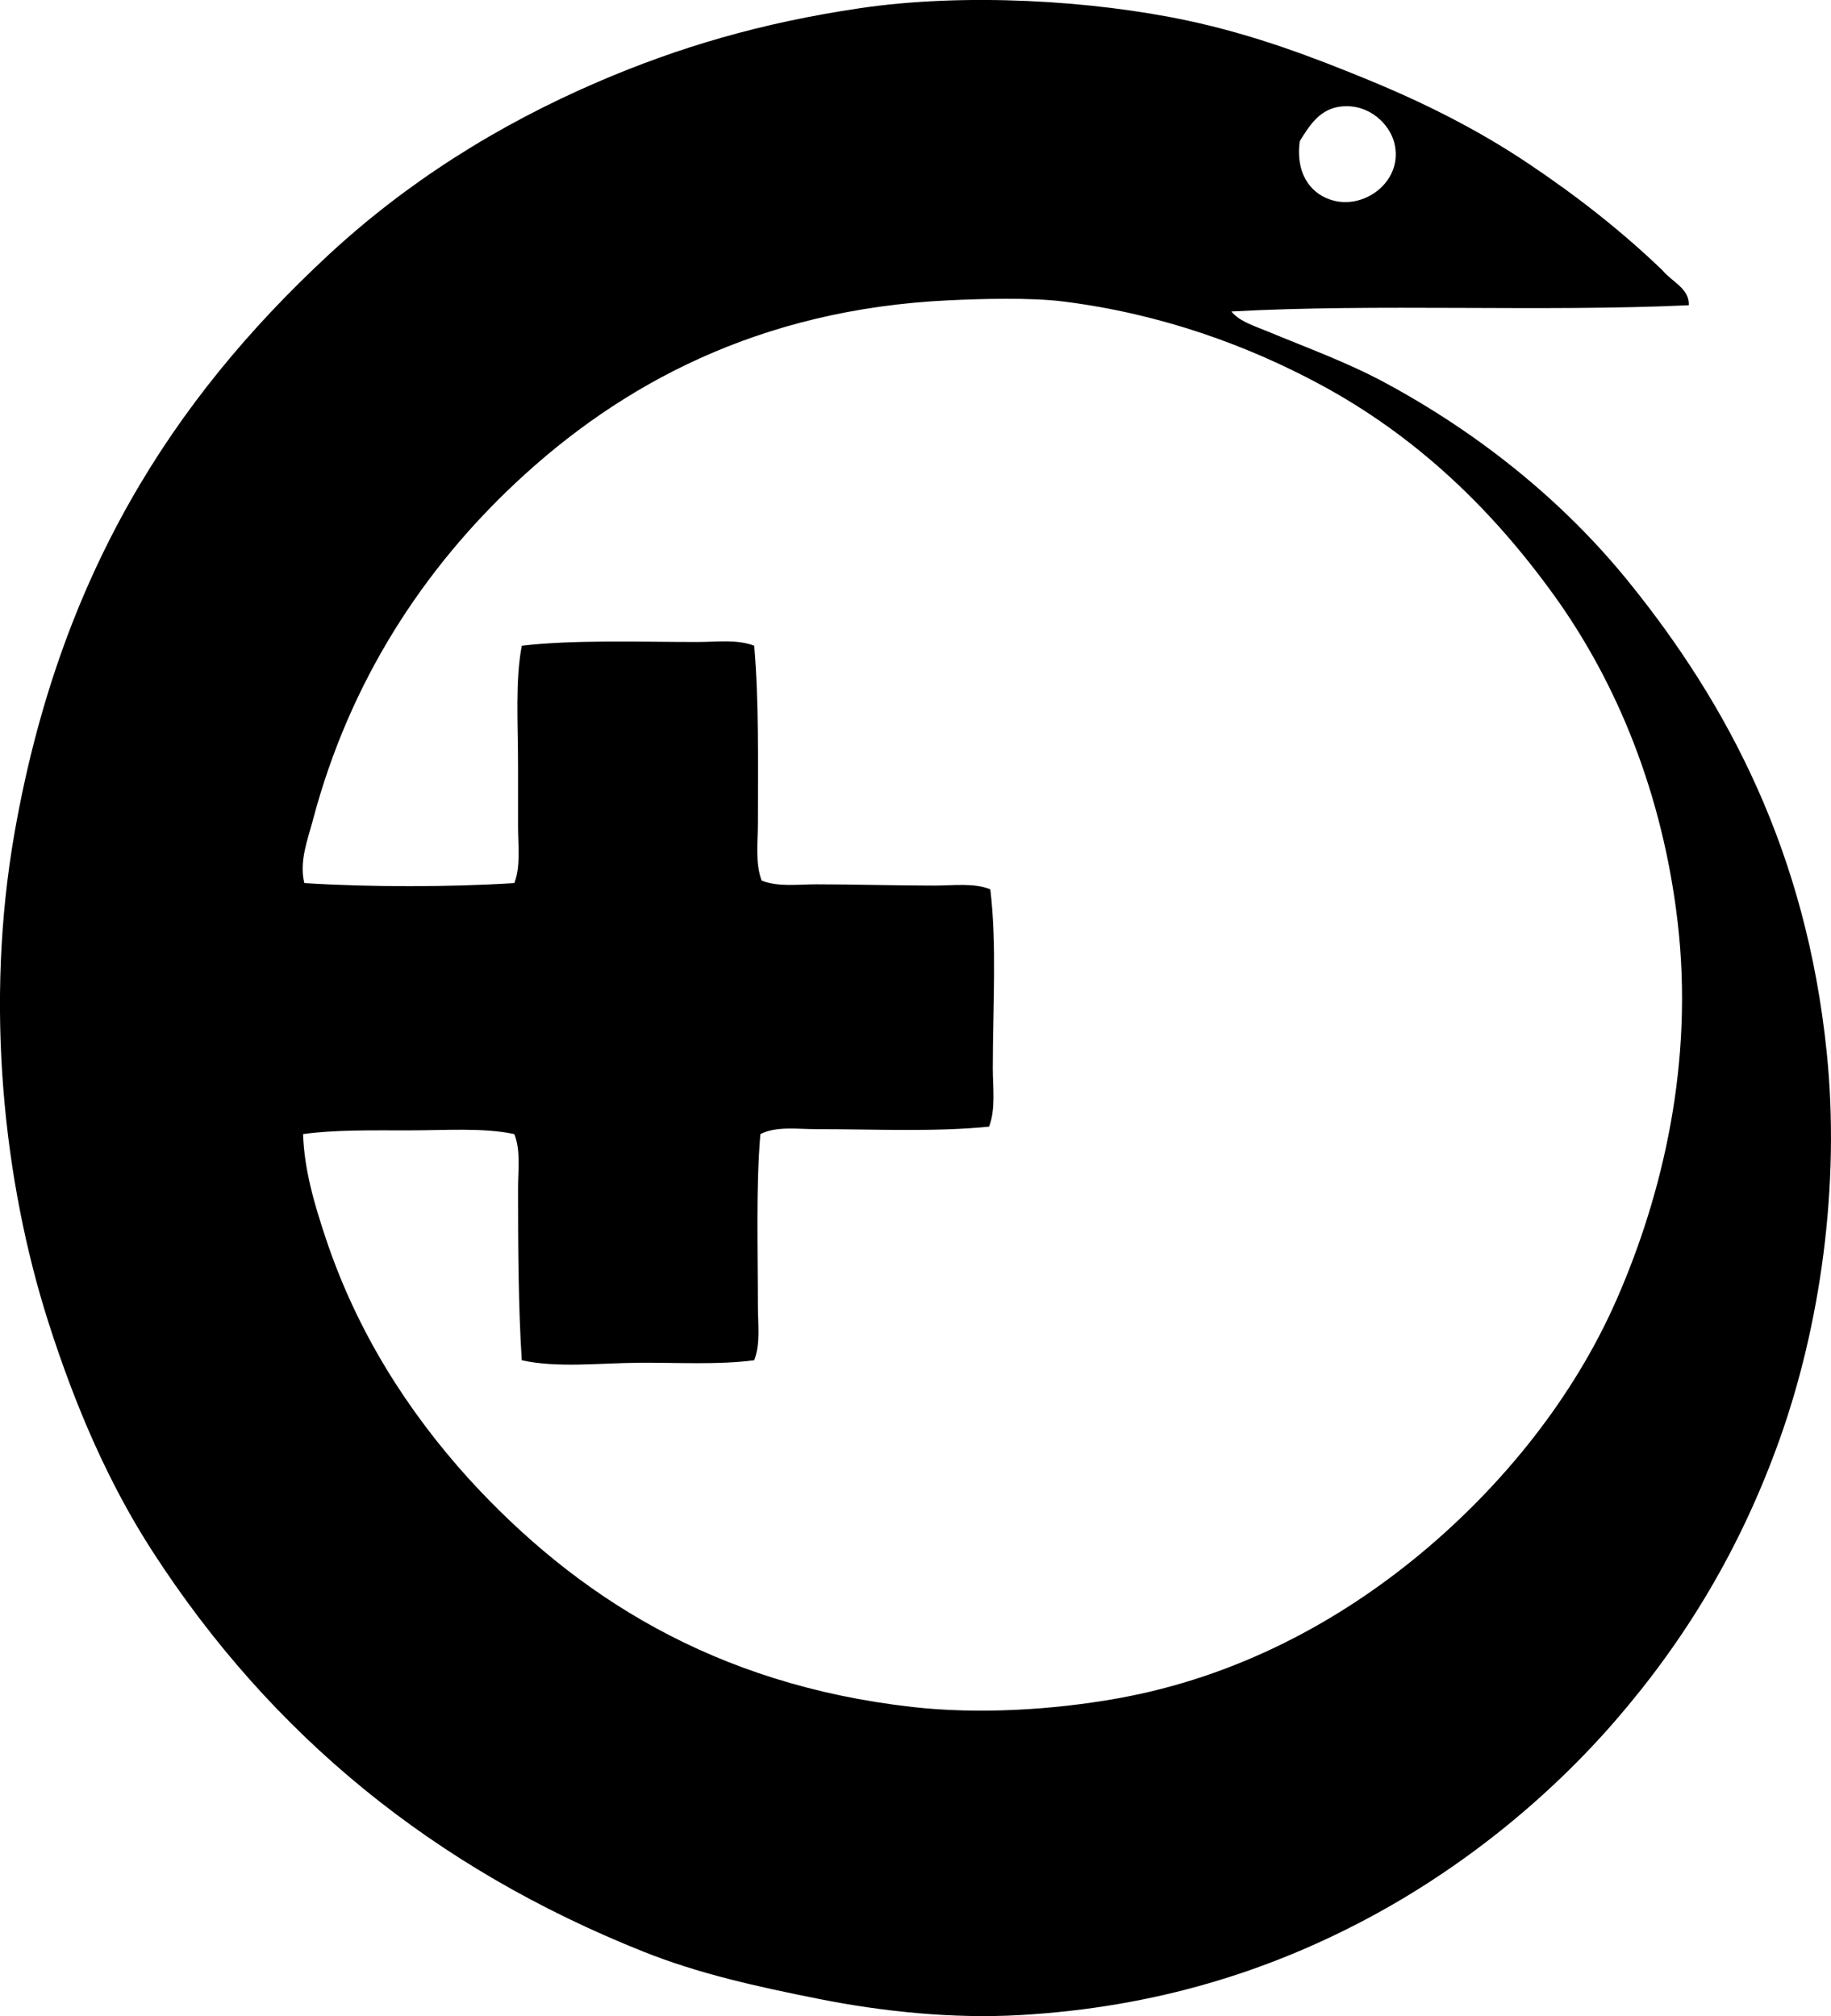 <?xml version="1.0" encoding="iso-8859-1"?>
<!-- Generator: Adobe Illustrator 19.2.0, SVG Export Plug-In . SVG Version: 6.00 Build 0)  -->
<svg version="1.1" xmlns="http://www.w3.org/2000/svg" xmlns:xlink="http://www.w3.org/1999/xlink" x="0px" y="0px"
	 viewBox="0 0 70.538 77.681" style="enable-background:new 0 0 70.538 77.681;" xml:space="preserve">
<g id="faculdade_x5F_de_x5F_ciencias_x5F_medicas_x5F_da_x5F_santa_x5F_casa_x5F_de_x5F_misericordia_x5F_de_x5F_sp">
	<path style="fill-rule:evenodd;clip-rule:evenodd;" d="M65.058,11.761c-5.69,0.263-11.975-0.069-17.619,0.24
		c0.303,0.385,0.901,0.563,1.388,0.766c1.55,0.644,3.069,1.193,4.501,1.963c3.628,1.95,6.887,4.558,9.432,7.708
		c3.815,4.722,6.823,10.413,7.612,18.098c0.531,5.163-0.256,10.567-1.819,14.938c-1.502,4.203-3.634,7.721-6.32,10.82
		c-2.629,3.034-5.92,5.687-9.528,7.613c-3.774,2.014-8.135,3.433-13.406,3.734c-2.584,0.148-5.306-0.134-7.756-0.623
		c-2.431-0.484-4.626-0.972-6.751-1.819c-8.067-3.217-14.333-8.335-18.912-15.417c-1.669-2.58-2.963-5.535-4.022-8.857
		c-1.709-5.361-2.467-12.2-1.293-18.864c1.736-9.856,6.048-16.625,12.065-22.216c3.021-2.807,6.543-5.033,10.437-6.703
		c3.067-1.316,6.229-2.258,10.055-2.825c4.031-0.597,8.955-0.307,12.64,0.479c2.556,0.545,4.837,1.41,6.99,2.298
		c2.251,0.929,4.248,1.949,6.128,3.208c1.866,1.249,3.58,2.591,5.171,4.118C64.388,10.842,65.099,11.122,65.058,11.761z
		 M51.413,7.739c1.24,0.296,2.669-0.813,2.298-2.25c-0.174-0.673-0.924-1.484-2.011-1.389c-0.838,0.074-1.242,0.712-1.628,1.341
		C49.897,6.736,50.539,7.532,51.413,7.739z M12.536,47.67c1.216,3.675,3.201,6.734,5.506,9.289c4.137,4.534,9.48,7.945,17.093,8.81
		c2.549,0.29,5.438,0.118,7.948-0.335c4.568-0.823,8.512-2.959,11.682-5.602c3.137-2.614,5.865-5.993,7.517-9.767
		c1.782-4.069,2.98-9.15,2.346-14.555c-0.579-4.938-2.336-9.198-4.74-12.545c-2.366-3.293-5.296-6.156-9.097-8.187
		c-2.718-1.453-6.019-2.682-9.815-3.16c-1.278-0.161-3.166-0.105-4.405-0.048c-7.342,0.341-12.683,3.262-16.709,7.038
		c-3.541,3.32-6.388,7.624-7.804,12.975c-0.204,0.771-0.538,1.599-0.335,2.442c2.477,0.159,5.614,0.159,8.091,0
		c0.25-0.649,0.143-1.436,0.143-2.202s0-1.562,0-2.347c0-1.601-0.113-3.248,0.144-4.596c1.981-0.235,4.51-0.144,6.751-0.144
		c0.775,0,1.555-0.109,2.203,0.144c0.184,2.113,0.143,4.495,0.143,6.799c0,0.77-0.11,1.574,0.144,2.25
		c0.628,0.252,1.376,0.144,2.107,0.144c1.5,0,3.041,0.048,4.548,0.048c0.744,0,1.521-0.112,2.154,0.144
		c0.256,2.144,0.096,4.534,0.096,6.895c0,0.761,0.114,1.573-0.144,2.25c-2.105,0.209-4.363,0.096-6.655,0.096
		c-0.737,0-1.546-0.122-2.155,0.191c-0.173,2.008-0.096,4.488-0.096,6.607c0,0.726,0.105,1.487-0.143,2.107
		c-1.409,0.183-2.949,0.085-4.453,0.096c-1.492,0.011-3.132,0.208-4.5-0.096c-0.135-2.052-0.143-4.521-0.144-6.607
		c0-0.73,0.108-1.479-0.143-2.107c-1.185-0.257-2.667-0.144-4.07-0.144c-1.428,0-2.854-0.027-4.069,0.144
		C11.722,45.105,12.13,46.445,12.536,47.67z"/>
</g>
<g id="Layer_1">
</g>
</svg>
